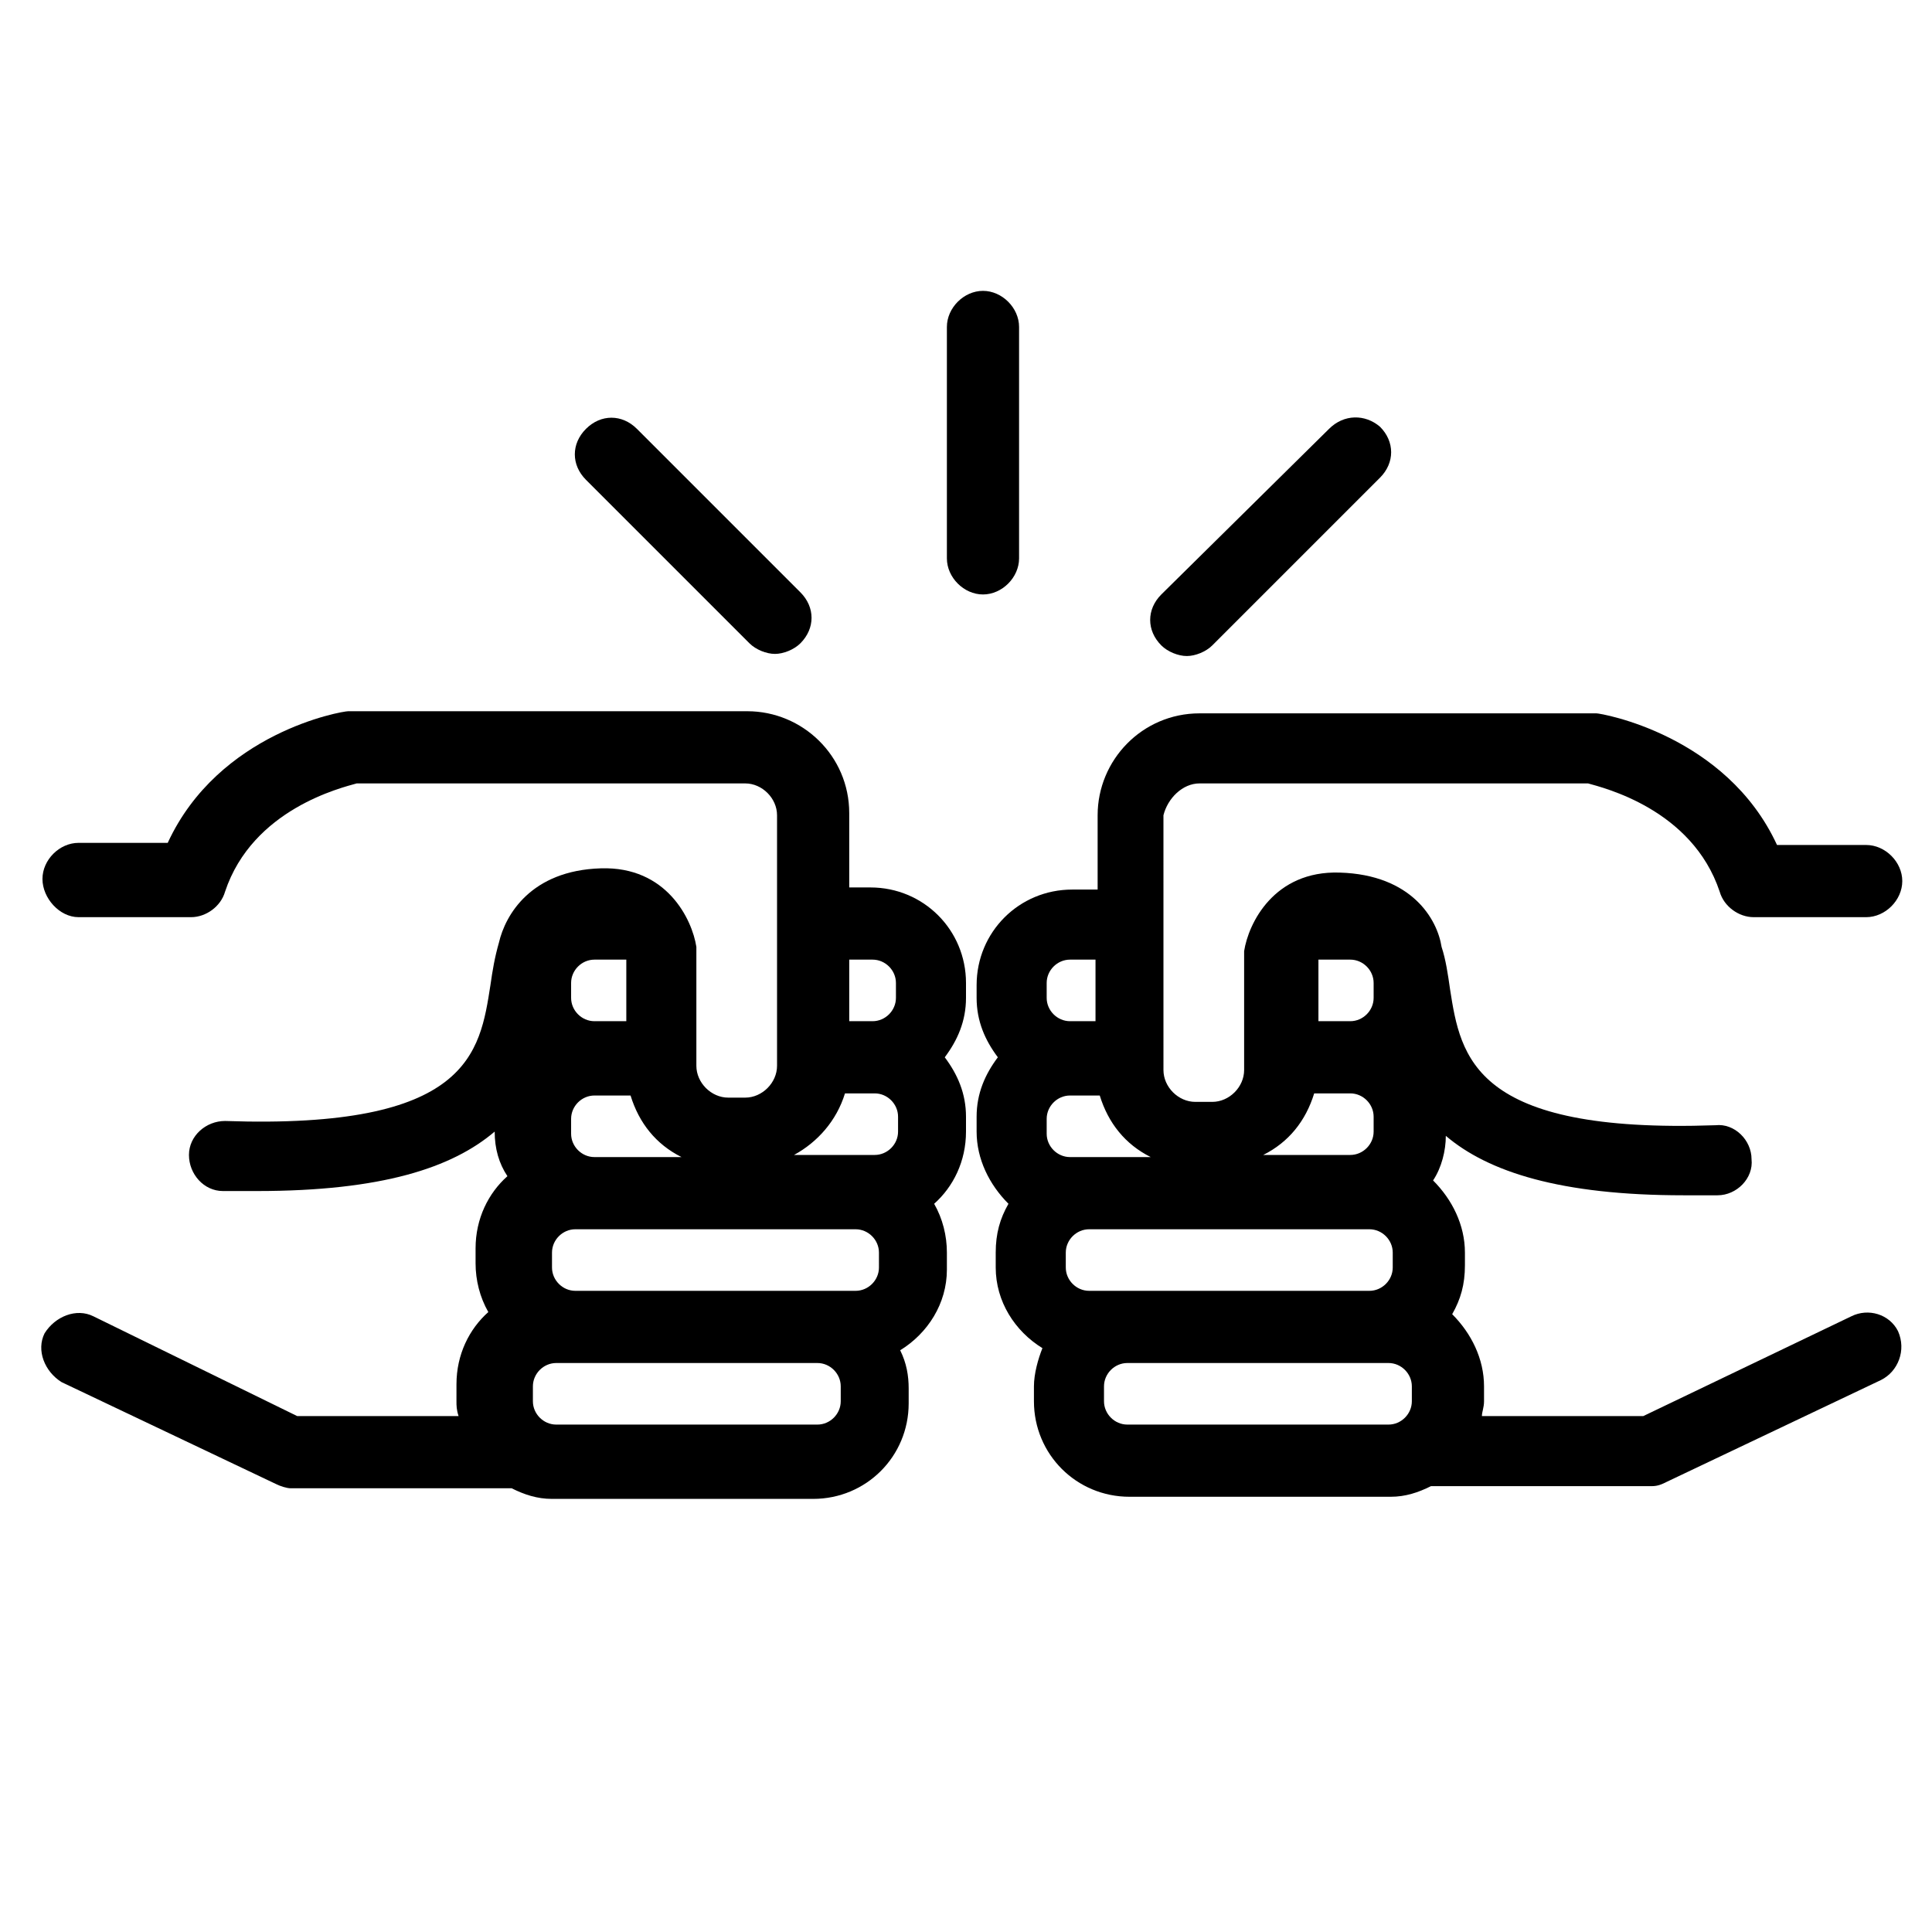 <svg xmlns="http://www.w3.org/2000/svg" xmlns:xlink="http://www.w3.org/1999/xlink" version="1.1" x="0px" y="0px" viewBox="0 0 91 91" style="enable-background:new 0 0 91 91;" xml:space="preserve"><g><path d="M56.5,36.9h18.3c0.7,0.2,4.9,1.2,6.2,5.1c0.2,0.7,0.9,1.2,1.6,1.2h5.3c0.9,0,1.7-0.8,1.7-1.7s-0.8-1.7-1.7-1.7h-4.2   c-2.4-5.2-8.3-6.2-8.5-6.2c-0.1,0-0.2,0-0.3,0H56.5c-2.7,0-4.8,2.2-4.8,4.8v3.5h-1.2c-2.5,0-4.5,2-4.5,4.5V47c0,1.1,0.4,2,1,2.8   c-0.6,0.8-1,1.7-1,2.8v0.7c0,1.3,0.6,2.5,1.5,3.4c-0.4,0.7-0.6,1.4-0.6,2.3v0.7c0,1.6,0.9,3,2.2,3.8c-0.2,0.5-0.4,1.2-0.4,1.8V66   c0,2.5,2,4.5,4.5,4.5h12.3c0.7,0,1.3-0.2,1.9-0.5h10.4c0.3,0,0.5-0.1,0.7-0.2L88.6,65c0.8-0.4,1.2-1.4,0.8-2.3   C89,61.9,88,61.6,87.2,62l-9.8,4.7h-7.6c0-0.2,0.1-0.4,0.1-0.7v-0.7c0-1.3-0.6-2.5-1.5-3.4c0.4-0.7,0.6-1.4,0.6-2.3V59   c0-1.3-0.6-2.5-1.5-3.4c0.4-0.6,0.6-1.4,0.6-2.1c2,1.7,5.4,2.8,11.2,2.8c0.5,0,1.1,0,1.6,0c0.9,0,1.7-0.8,1.6-1.7   c0-0.9-0.8-1.7-1.7-1.6c-11.4,0.4-12-3.2-12.5-6.4c-0.1-0.7-0.2-1.4-0.4-2c-0.2-1.3-1.4-3.4-4.8-3.5c-3.1-0.1-4.3,2.4-4.5,3.7   c0,0.1,0,0.2,0,0.3v5.3c0,0.8-0.7,1.5-1.5,1.5h-0.8c-0.8,0-1.5-0.7-1.5-1.5V38.4C55,37.6,55.7,36.9,56.5,36.9z M63.6,45.2   c0.6,0,1.1,0.5,1.1,1.1V47c0,0.6-0.5,1.1-1.1,1.1h-1.5v-2.9H63.6z M61.9,51.5h1.7c0.6,0,1.1,0.5,1.1,1.1v0.7c0,0.6-0.5,1.1-1.1,1.1   h-4.1C60.7,53.8,61.5,52.8,61.9,51.5z M64.5,60.8H51.3c-0.6,0-1.1-0.5-1.1-1.1V59c0-0.6,0.5-1.1,1.1-1.1h13.2   c0.6,0,1.1,0.5,1.1,1.1v0.7C65.6,60.3,65.1,60.8,64.5,60.8z M50.4,54.5c-0.6,0-1.1-0.5-1.1-1.1v-0.7c0-0.6,0.5-1.1,1.1-1.1h1.4   c0.4,1.3,1.2,2.3,2.4,2.9H50.4z M49.3,46.3c0-0.6,0.5-1.1,1.1-1.1h1.2v2.9h-1.2c-0.6,0-1.1-0.5-1.1-1.1V46.3z M52,66v-0.7   c0-0.6,0.5-1.1,1.1-1.1h12.3c0.6,0,1.1,0.5,1.1,1.1V66c0,0.6-0.5,1.1-1.1,1.1H53.1C52.5,67.1,52,66.6,52,66z"></path><path d="M3.7,43.2H9c0.7,0,1.4-0.5,1.6-1.2c1.3-3.9,5.5-4.9,6.2-5.1h18.3c0.8,0,1.5,0.7,1.5,1.5v11.8c0,0.8-0.7,1.5-1.5,1.5h-0.8   c-0.8,0-1.5-0.7-1.5-1.5v-5.3c0-0.1,0-0.2,0-0.3c-0.2-1.3-1.4-3.8-4.5-3.7c-3.3,0.1-4.5,2.2-4.8,3.5c-0.2,0.7-0.3,1.3-0.4,2   c-0.5,3.2-1,6.8-12.5,6.4c-0.9,0-1.7,0.7-1.7,1.6c0,0.9,0.7,1.7,1.6,1.7c0.6,0,1.1,0,1.6,0c5.9,0,9.2-1.1,11.2-2.8   c0,0.8,0.2,1.5,0.6,2.1c-0.9,0.8-1.5,2-1.5,3.4v0.7c0,0.8,0.2,1.6,0.6,2.3c-0.9,0.8-1.5,2-1.5,3.4V66c0,0.2,0,0.4,0.1,0.7h-7.6   L4.4,62c-0.8-0.4-1.8,0-2.3,0.8c-0.4,0.8,0,1.8,0.8,2.3l10.1,4.8c0.2,0.1,0.5,0.2,0.7,0.2h10.4c0.6,0.3,1.2,0.5,1.9,0.5h12.3   c2.5,0,4.5-2,4.5-4.5v-0.7c0-0.6-0.1-1.2-0.4-1.8c1.3-0.8,2.2-2.2,2.2-3.8V59c0-0.8-0.2-1.6-0.6-2.3c0.9-0.8,1.5-2,1.5-3.4v-0.7   c0-1.1-0.4-2-1-2.8c0.6-0.8,1-1.7,1-2.8v-0.7c0-2.5-2-4.5-4.5-4.5H40v-3.5c0-2.7-2.2-4.8-4.8-4.8H16.7c-0.1,0-0.2,0-0.3,0   c-0.3,0-6.1,1-8.5,6.2H3.7c-0.9,0-1.7,0.8-1.7,1.7S2.8,43.2,3.7,43.2z M39.8,51.5h1.4c0.6,0,1.1,0.5,1.1,1.1v0.7   c0,0.6-0.5,1.1-1.1,1.1h-3.8C38.5,53.8,39.4,52.8,39.8,51.5z M41.4,59.7c0,0.6-0.5,1.1-1.1,1.1H27.1c-0.6,0-1.1-0.5-1.1-1.1V59   c0-0.6,0.5-1.1,1.1-1.1h13.2c0.6,0,1.1,0.5,1.1,1.1V59.7z M28,54.5c-0.6,0-1.1-0.5-1.1-1.1v-0.7c0-0.6,0.5-1.1,1.1-1.1h1.7   c0.4,1.3,1.2,2.3,2.4,2.9H28z M29.5,45.2v2.9H28c-0.6,0-1.1-0.5-1.1-1.1v-0.7c0-0.6,0.5-1.1,1.1-1.1H29.5z M39.6,66   c0,0.6-0.5,1.1-1.1,1.1H26.2c-0.6,0-1.1-0.5-1.1-1.1v-0.7c0-0.6,0.5-1.1,1.1-1.1h12.3c0.6,0,1.1,0.5,1.1,1.1V66z M41.1,45.2   c0.6,0,1.1,0.5,1.1,1.1V47c0,0.6-0.5,1.1-1.1,1.1H40v-2.9H41.1z"></path><path d="M44.6,15.4v10.9c0,0.9,0.8,1.7,1.7,1.7s1.7-0.8,1.7-1.7V15.4c0-0.9-0.8-1.7-1.7-1.7S44.6,14.5,44.6,15.4z"></path><path d="M62.6,20.2L54.7,28c-0.7,0.7-0.7,1.7,0,2.4c0.3,0.3,0.8,0.5,1.2,0.5s0.9-0.2,1.2-0.5l7.9-7.9c0.7-0.7,0.7-1.7,0-2.4   C64.3,19.5,63.3,19.5,62.6,20.2z"></path><path d="M27.6,20.2c-0.7,0.7-0.7,1.7,0,2.4l7.7,7.7c0.3,0.3,0.8,0.5,1.2,0.5c0.4,0,0.9-0.2,1.2-0.5c0.7-0.7,0.7-1.7,0-2.4L30,20.2   C29.3,19.5,28.3,19.5,27.6,20.2z"></path></g></svg>